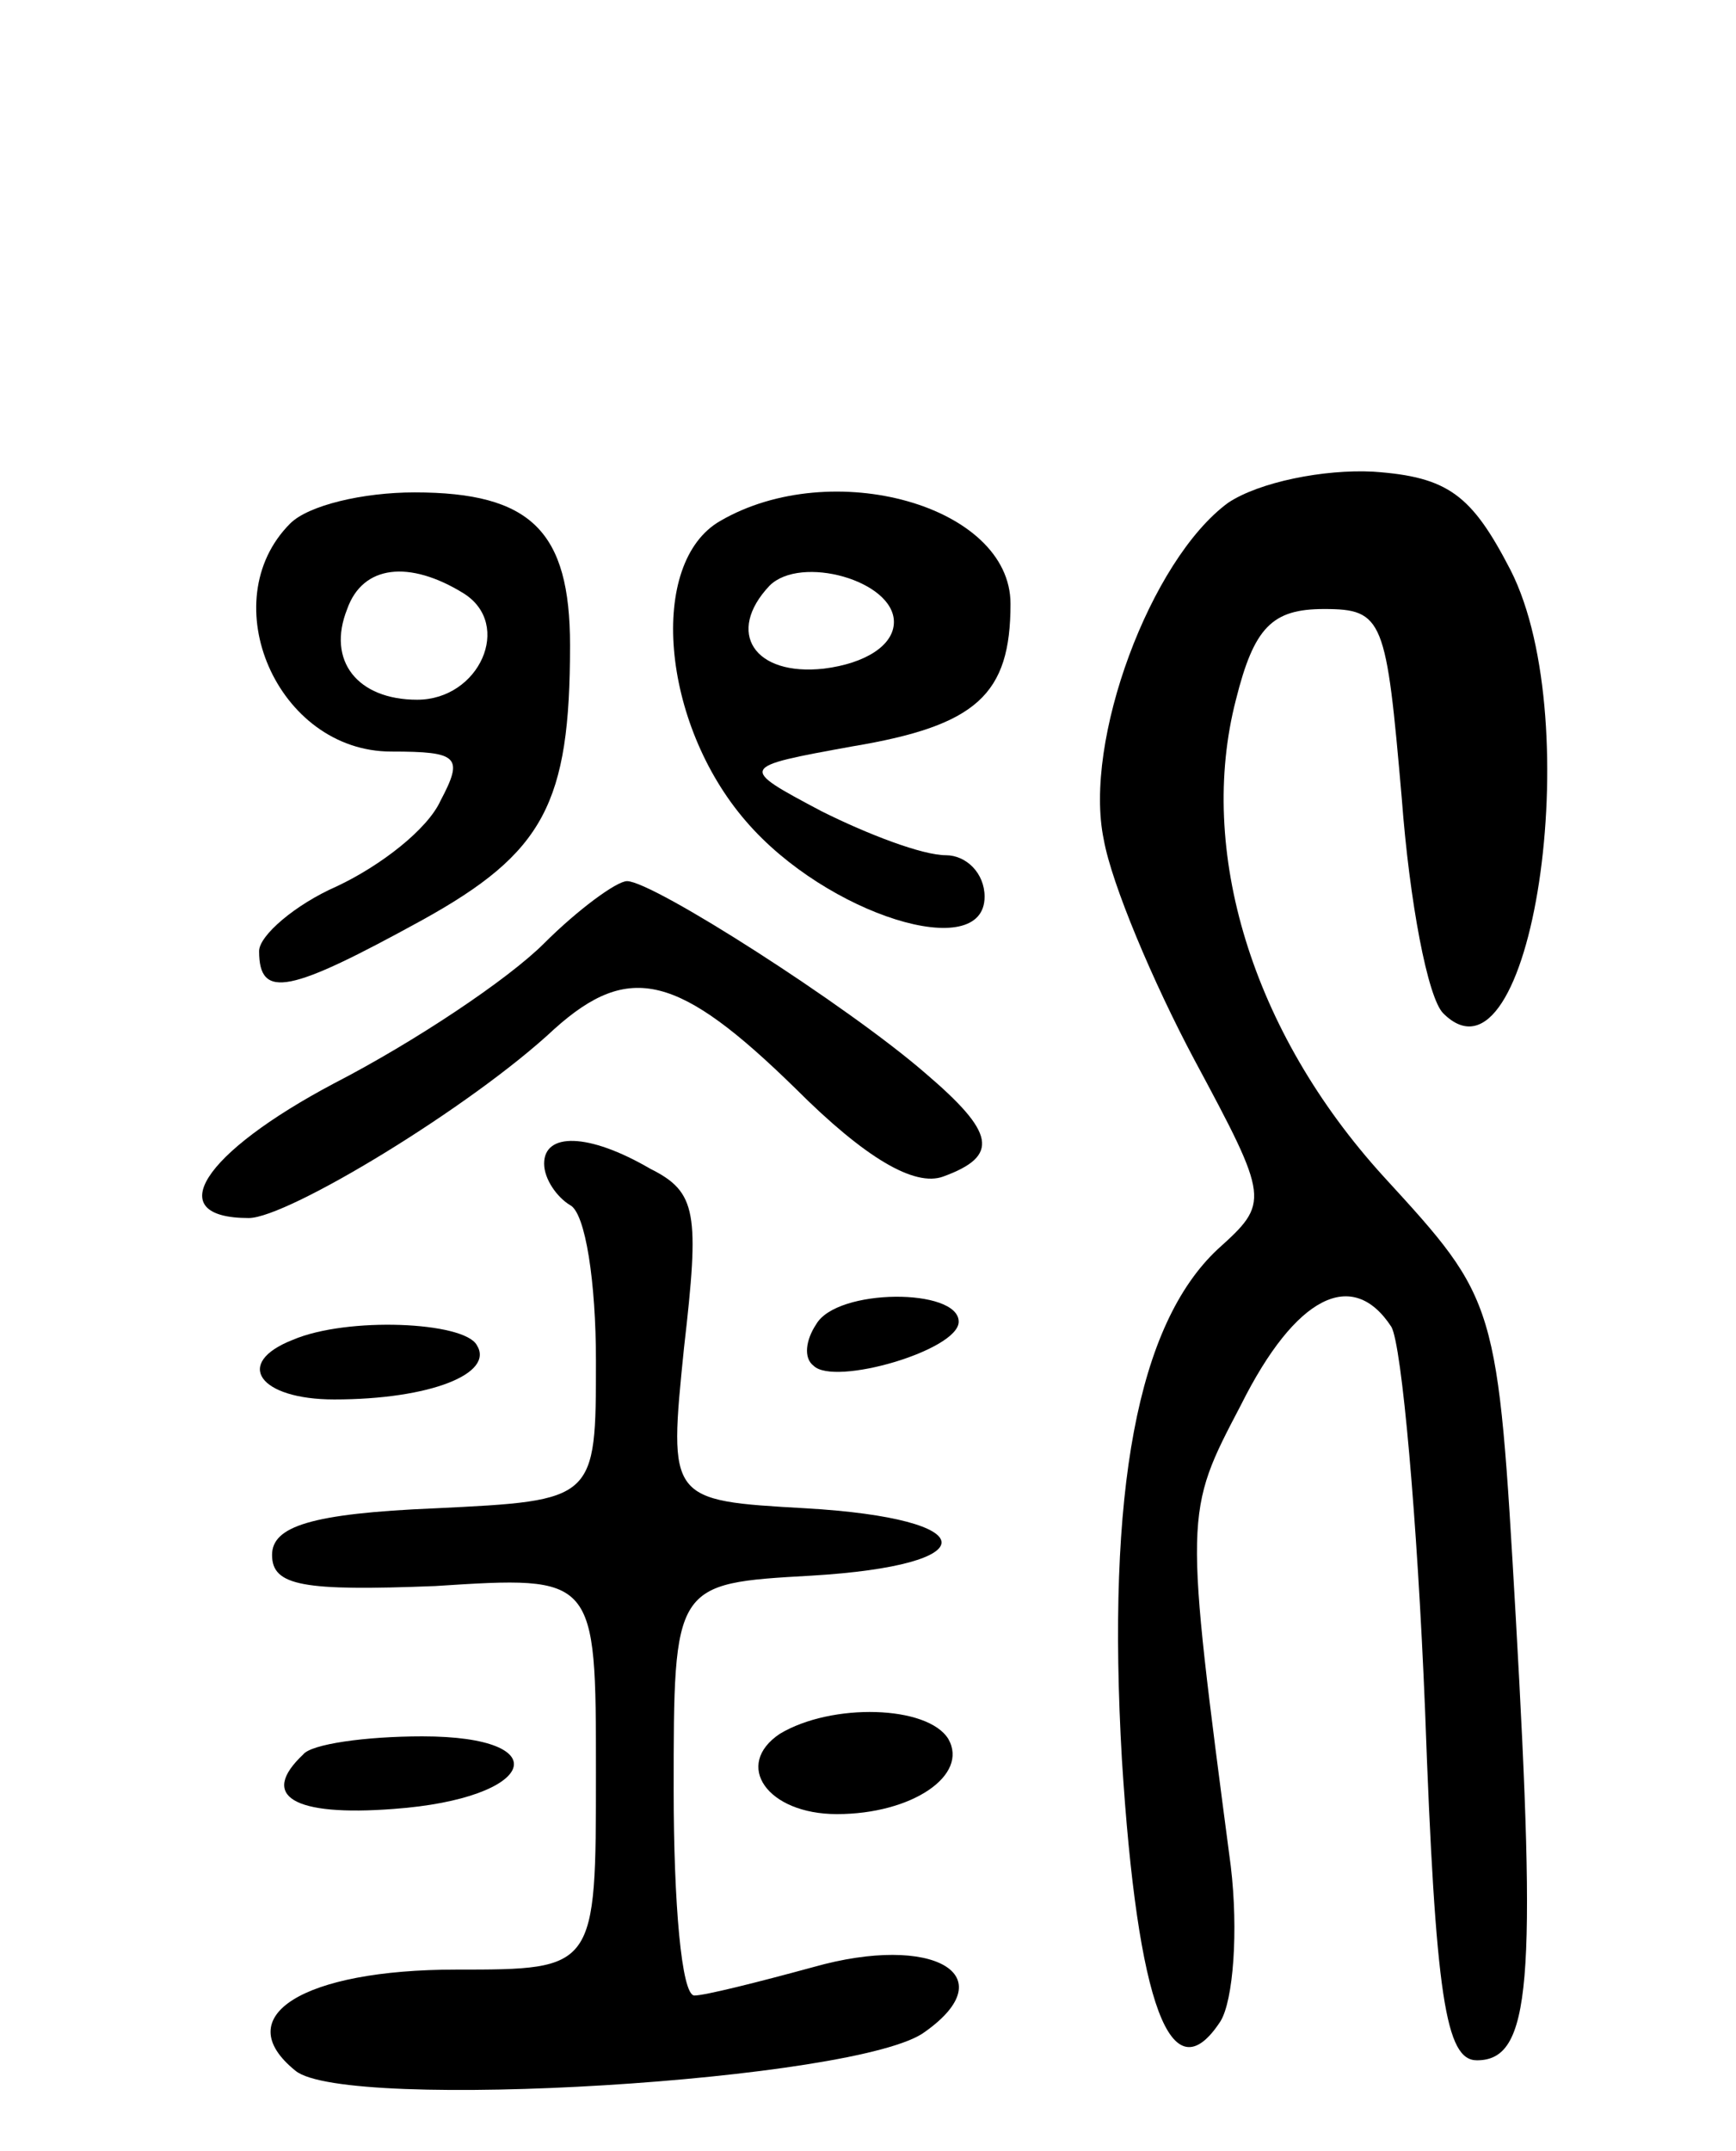 <svg version="1.0" xmlns="http://www.w3.org/2000/svg"
 width="67pt" height="83pt" viewBox="0 0 67 83"
 preserveAspectRatio="xMidYMid meet">
<g transform="translate(0,83) scale(0.1,-0.1)"
fill="#000000" stroke="none">
<path d="M474 636 c-30 -22 -56 -92 -48 -130 3 -17 19 -55 35 -85 29 -54 29
-55 9 -73 -31 -29 -43 -93 -37 -197 6 -95 19 -130 38 -101 5 8 7 35 4 60 -18
137 -18 136 4 178 21 42 43 53 58 30 4 -7 10 -74 13 -148 4 -111 8 -135 20
-135 21 0 23 30 15 171 -7 122 -7 122 -51 170 -51 56 -72 126 -57 184 7 28 14
35 34 35 23 0 24 -4 30 -73 3 -40 10 -77 16 -83 34 -34 56 112 26 171 -15 29
-24 36 -53 38 -19 1 -44 -4 -56 -12z"/>
<path d="M112 628 c-30 -30 -5 -88 39 -88 26 0 28 -2 19 -19 -5 -11 -23 -25
-40 -33 -16 -7 -30 -19 -30 -25 0 -19 12 -16 63 12 47 26 57 45 57 106 0 44
-15 59 -60 59 -20 0 -41 -5 -48 -12z m67 -27 c19 -12 6 -41 -18 -41 -23 0 -35
15 -27 35 6 17 24 19 45 6z"/>
<path d="M278 629 c-28 -16 -23 -78 10 -116 31 -36 92 -55 92 -29 0 9 -7 16
-15 16 -9 0 -30 8 -48 17 -32 17 -32 17 12 25 48 8 61 20 61 55 0 38 -69 57
-112 32z m67 -39 c0 -9 -11 -16 -27 -18 -27 -3 -38 14 -21 32 12 12 48 2 48
-14z"/>
<path d="M210 466 c-14 -14 -50 -38 -81 -54 -51 -27 -67 -52 -33 -52 15 0 86
43 118 73 29 26 48 21 93 -23 27 -27 46 -38 57 -34 22 8 20 17 -7 40 -30 26
-105 74 -115 74 -4 0 -19 -11 -32 -24z"/>
<path d="M210 381 c0 -6 5 -13 10 -16 6 -3 10 -30 10 -60 0 -54 0 -54 -62 -57
-48 -2 -63 -7 -63 -18 0 -12 12 -14 63 -12 62 4 62 4 62 -72 0 -76 0 -76 -54
-76 -59 0 -88 -18 -62 -39 19 -16 218 -4 243 15 31 22 3 38 -43 25 -22 -6 -42
-11 -46 -11 -5 0 -8 36 -8 79 0 80 0 80 53 83 68 4 67 22 -2 26 -53 3 -53 3
-47 62 6 52 5 60 -13 69 -24 14 -41 14 -41 2z"/>
<path d="M315 319 c-4 -6 -5 -13 -1 -16 8 -8 56 6 56 17 0 13 -47 13 -55 -1z"/>
<path d="M113 313 c-23 -9 -13 -23 16 -23 37 0 62 10 55 21 -5 9 -50 11 -71 2z"/>
<path d="M301 161 c-18 -12 -5 -31 22 -31 29 0 51 15 43 29 -8 13 -45 14 -65
2z"/>
<path d="M117 153 c-17 -16 -4 -24 35 -21 55 4 64 28 11 28 -22 0 -43 -3 -46
-7z"/>
</g>
</svg>
